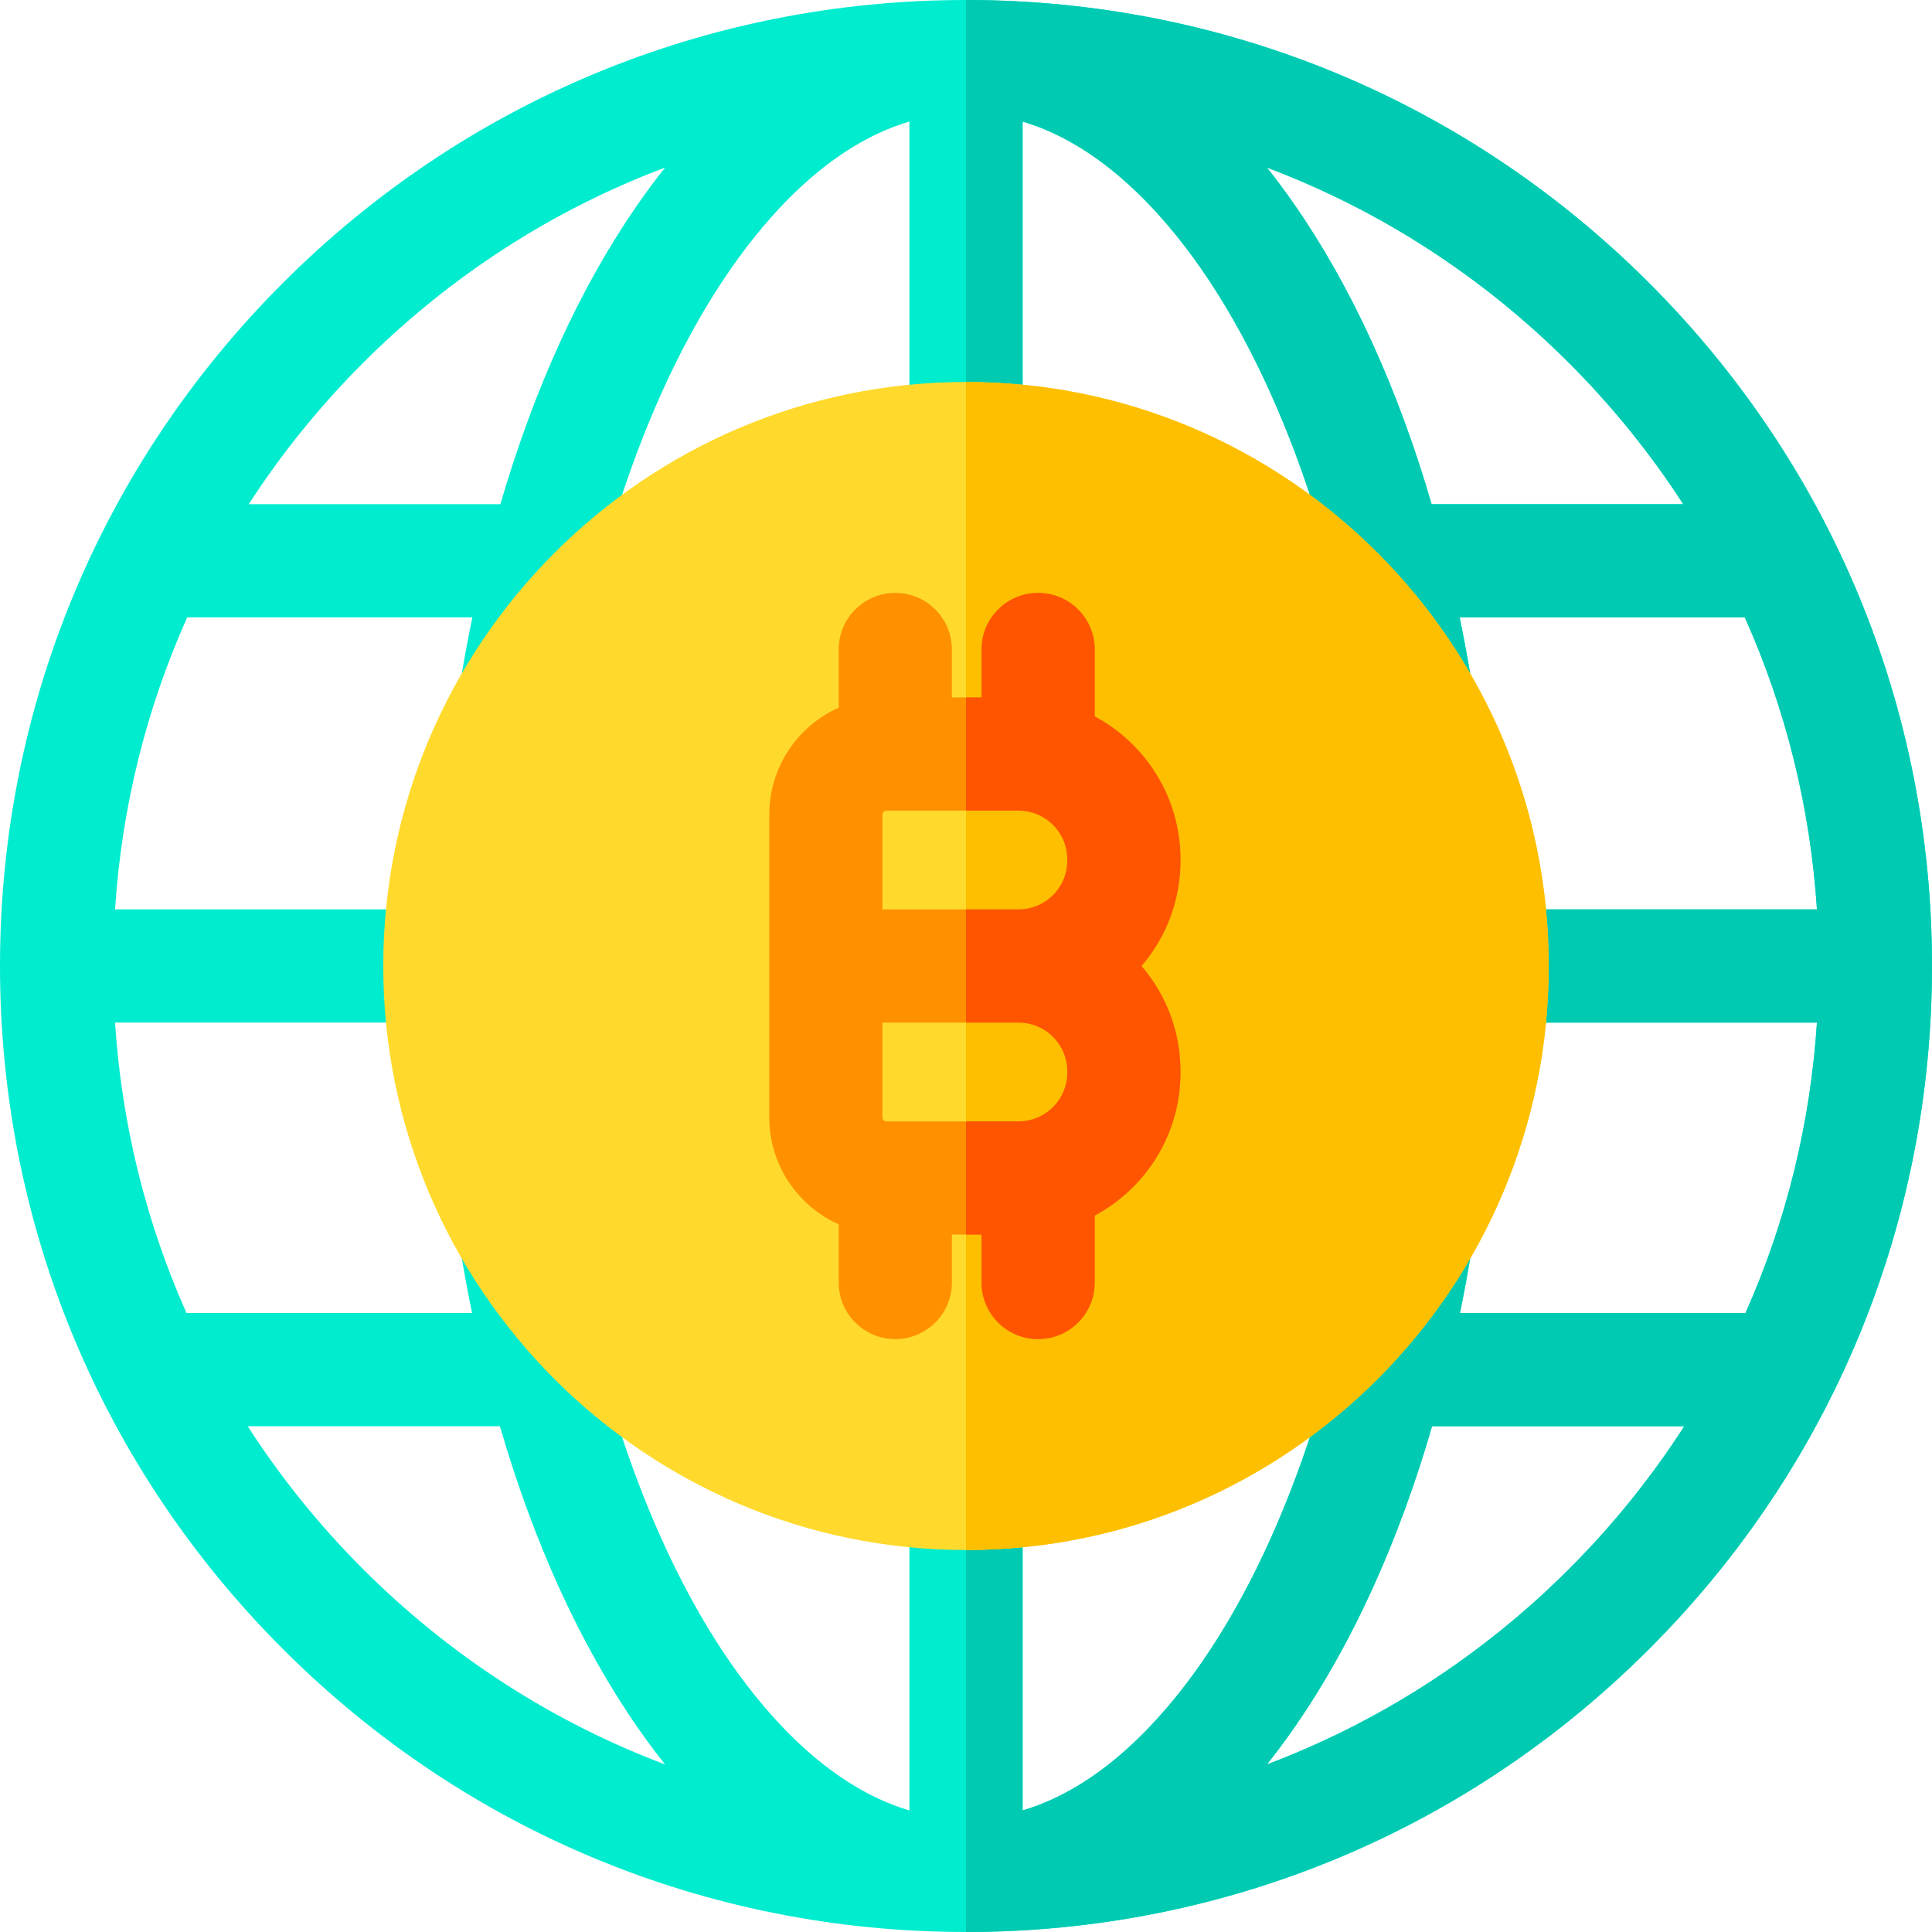 <svg height="512pt" viewBox="0 0 512 512" width="512pt" xmlns="http://www.w3.org/2000/svg"><path d="m437.02 74.98c-48.348-48.352-112.641-74.98-181.02-74.98s-132.672 26.629-181.02 74.98c-48.352 48.348-74.98 112.641-74.98 181.02s26.629 132.672 74.98 181.02c48.348 48.352 112.641 74.98 181.02 74.98s132.672-26.629 181.02-74.98c48.352-48.348 74.98-112.641 74.98-181.02s-26.629-132.672-74.98-181.02zm-21.211 21.211c11.512 11.52 21.633 24.059 30.27 37.418h-66.688c-8.969-30.77-21.301-57.77-36.461-79.551-2.352-3.367-4.738-6.59-7.18-9.648 29.699 11.18 56.941 28.668 80.059 51.781zm-319.617 0c23.117-23.113 50.359-40.602 80.059-51.781-2.5 3.141-4.961 6.449-7.371 9.918-15.07 21.742-27.34 48.641-36.27 79.281h-66.688c8.637-13.359 18.758-25.898 30.27-37.418zm0 319.617c-11.641-11.637-21.852-24.328-30.551-37.848h66.84c8.969 30.898 21.32 58 36.508 79.867 2.371 3.41 4.793 6.66 7.262 9.762-29.699-11.18-56.941-28.668-80.059-51.781zm319.617 0c-23.117 23.113-50.359 40.602-80.059 51.781 2.5-3.141 4.961-6.449 7.371-9.918 15.141-21.844 27.449-48.891 36.398-79.711h66.84c-8.699 13.52-18.91 26.211-30.551 37.848zm46.77-67.848h-75.668c1.211-5.871 2.301-11.84 3.281-17.91l-29.621-4.77c-1.242 7.707-2.699 15.277-4.359 22.68h-10.461v30h2.34c-7.781 24.23-17.852 45.641-29.629 62.609-10.641 15.359-26.82 33.109-47.461 39.219v-84.02h-30v84.02c-20.602-6.098-36.738-23.789-47.371-39.078-11.809-17-21.91-38.449-29.719-62.75h2.34v-30h-10.461c-1.629-7.25-3.059-14.672-4.289-22.23l-29.609 4.82c.961 5.898 2.031 11.699 3.199 17.41h-75.668c-10.742-24.109-17.184-50.082-18.934-76.961h86.082v-30h-86.082c1.762-27.039 8.273-53.16 19.121-77.391h75.57c-1.238 6-2.371 12.121-3.371 18.34l29.621 4.77c1.27-7.859 2.762-15.578 4.461-23.109h10.859v-30h-2.699c7.758-24.059 17.777-45.309 29.488-62.18 10.641-15.359 26.82-33.109 47.461-39.219v84.02h30v-84.02c20.559 6.09 36.691 23.73 47.309 38.988 11.762 16.91 21.84 38.242 29.641 62.41h-2.699v30h10.859c1.652 7.289 3.102 14.742 4.34 22.332l29.602-4.832c-.973-5.93-2.039-11.77-3.23-17.5h75.57c10.848 24.23 17.359 50.352 19.121 77.391h-86.082v30h86.082c-1.75 26.879-8.191 52.852-18.934 76.961zm0 0" fill="#00eccf"/><path d="m437.02 74.98c-48.348-48.352-112.641-74.98-181.02-74.98v116.23h15v-84.02c20.559 6.09 36.691 23.73 47.309 38.988 11.762 16.91 21.84 38.242 29.641 62.41h-2.699v30h10.859c1.652 7.289 3.102 14.742 4.34 22.332l29.602-4.832c-.973-5.93-2.039-11.77-3.23-17.5h75.57c10.848 24.23 17.359 50.352 19.121 77.391h-86.082v30h86.082c-1.75 26.879-8.191 52.852-18.934 76.961h-75.668c1.211-5.871 2.301-11.84 3.281-17.91l-29.621-4.77c-1.242 7.707-2.699 15.277-4.359 22.68h-10.461v30h2.34c-7.781 24.23-17.852 45.641-29.629 62.609-10.641 15.359-26.82 33.109-47.461 39.219v-84.02h-15v116.23c68.379 0 132.672-26.629 181.02-74.98 48.352-48.348 74.98-112.641 74.98-181.02s-26.629-132.672-74.98-181.02zm-57.629 58.629c-8.969-30.77-21.301-57.77-36.461-79.551-2.352-3.367-4.738-6.59-7.18-9.648 29.699 11.18 56.941 28.668 80.059 51.781 11.512 11.52 21.633 24.059 30.27 37.418zm36.418 282.199c-23.117 23.113-50.359 40.602-80.059 51.781 2.5-3.141 4.961-6.449 7.371-9.918 15.141-21.844 27.449-48.891 36.398-79.711h66.84c-8.699 13.52-18.91 26.211-30.551 37.848zm0 0" fill="#00cab1"/><path d="m410.43 256c0 85.34-69.281 154.77-154.43 154.77s-154.43-69.43-154.43-154.77 69.281-154.77 154.43-154.77 154.43 69.43 154.43 154.77zm0 0" fill="#ffda2d"/><path d="m410.43 256c0 85.34-69.281 154.77-154.43 154.77v-309.539c85.148 0 154.43 69.43 154.43 154.77zm0 0" fill="#fdbf00"/><path d="m312.84 227.711c0-16.371-9.219-30.621-22.73-37.852v-17.738c0-8.293-6.711-15-15-15-8.281 0-15 6.707-15 15v12.707h-7.848v-12.707c0-8.293-6.723-15-15-15-8.293 0-15 6.707-15 15v15.41c-10.84 4.848-18.402 15.738-18.402 28.359v80.219c0 12.621 7.562 23.512 18.402 28.359v15.41c0 8.293 6.707 15 15 15 8.277 0 15-6.707 15-15v-12.707h7.848v12.707c0 8.293 6.719 15 15 15 8.289 0 15-6.707 15-15v-17.738c13.512-7.23 22.73-21.48 22.73-37.852v-.41c0-10.641-3.891-20.379-10.328-27.879 6.438-7.5 10.328-17.238 10.328-27.879zm-30 56.578c0 7.109-5.781 12.883-12.879 12.883h-35.039c-.582 0-1.062-.473-1.062-1.062v-25.109h36.102c7.098 0 12.879 5.781 12.879 12.879zm0-56.168c0 7.098-5.781 12.879-12.879 12.879h-36.102v-25.109c0-.59.48-1.062 1.062-1.062h35.039c7.098 0 12.879 5.773 12.879 12.883zm0 0" fill="#ff9100"/><path d="m312.84 228.121c0 10.641-3.891 20.379-10.328 27.879 6.438 7.5 10.328 17.238 10.328 27.879v.41c0 16.371-9.219 30.621-22.73 37.852v17.738c0 8.293-6.711 15-15 15-8.281 0-15-6.707-15-15v-12.707h-4.109v-30h13.961c7.098 0 12.879-5.773 12.879-12.883v-.41c0-7.098-5.781-12.879-12.879-12.879h-13.961v-30h13.961c7.098 0 12.879-5.781 12.879-12.879v-.41c0-7.109-5.781-12.883-12.879-12.883h-13.961v-30h4.109v-12.707c0-8.293 6.719-15 15-15 8.289 0 15 6.707 15 15v17.738c13.512 7.23 22.73 21.48 22.73 37.852zm0 0" fill="#f50"/></svg>